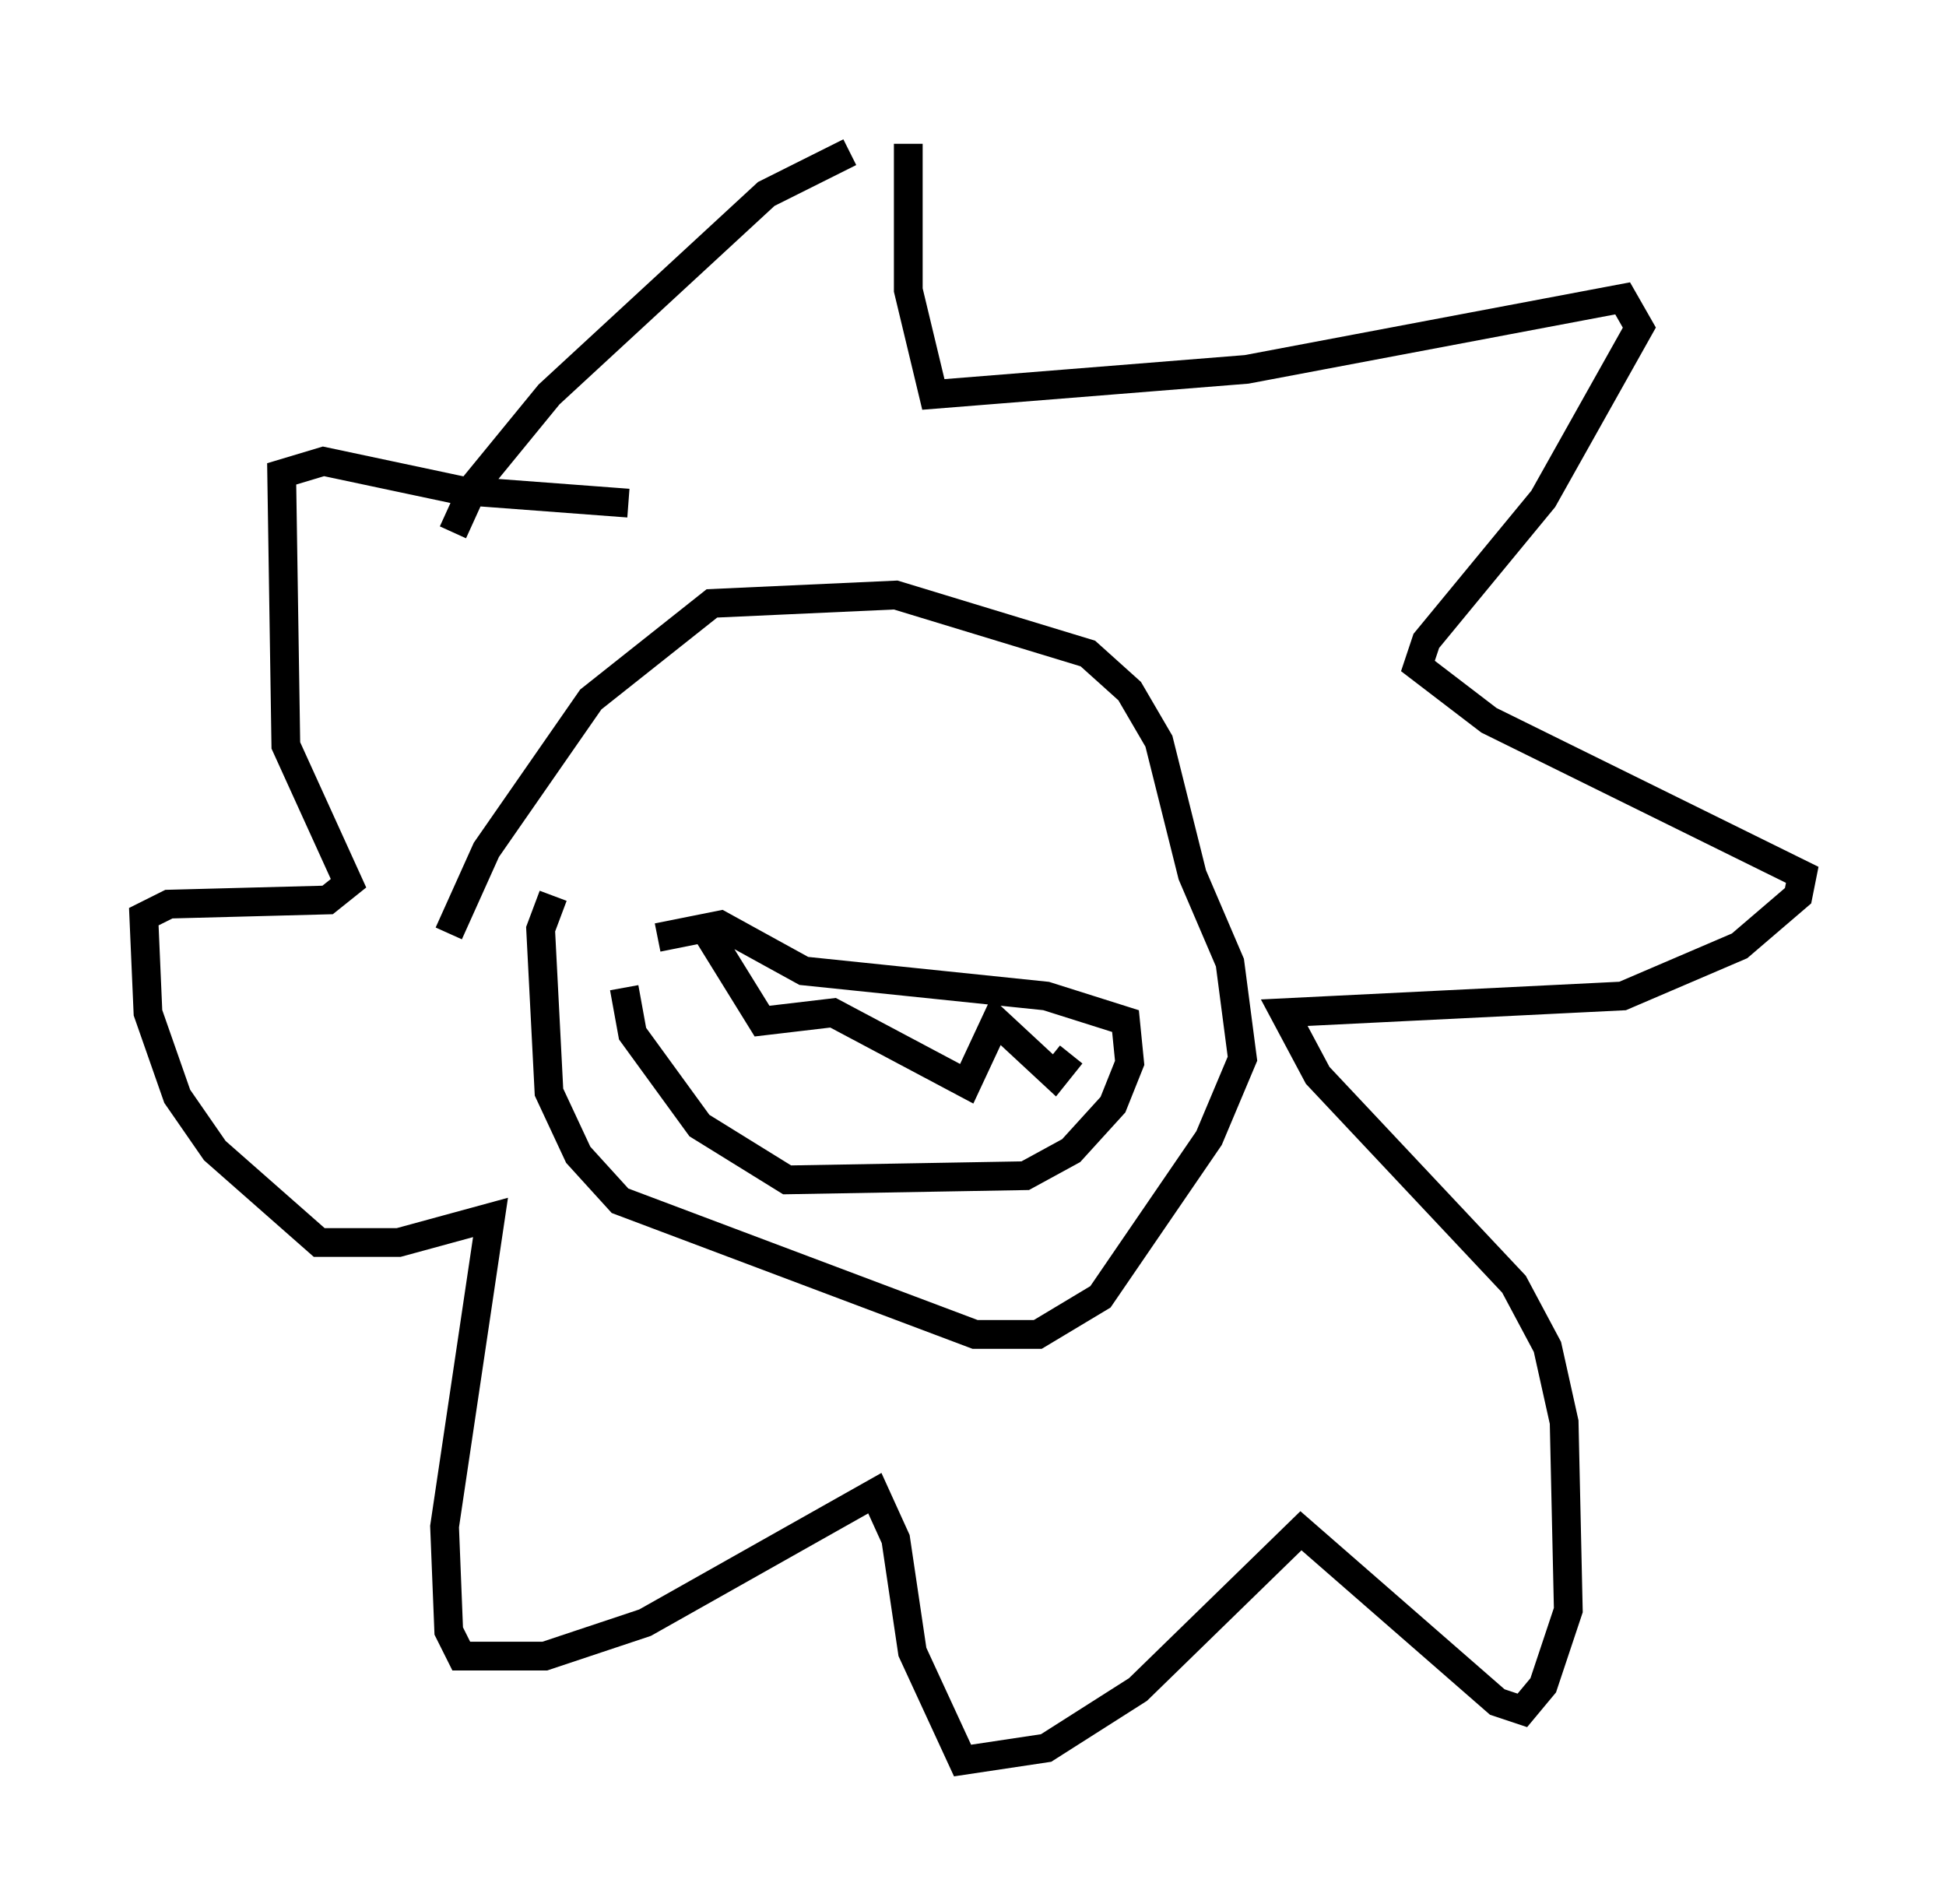 <?xml version="1.0" encoding="utf-8" ?>
<svg baseProfile="full" height="66.212" version="1.1" width="67.665" xmlns="http://www.w3.org/2000/svg" xmlns:ev="http://www.w3.org/2001/xml-events" xmlns:xlink="http://www.w3.org/1999/xlink"><defs /><rect fill="white" height="66.212" width="67.665" x="0" y="0" /><path d="M21.123, 34.486 m1.743, -1.888 l2.179, -0.436 2.905, 1.598 l8.425, 0.872 2.76, 0.872 l0.145, 1.453 -0.581, 1.453 l-1.453, 1.598 -1.598, 0.872 l-8.279, 0.145 -3.05, -1.888 l-2.324, -3.196 -0.291, -1.598 m2.905, -1.888 l1.888, 3.05 2.469, -0.291 l4.648, 2.469 1.017, -2.179 l2.034, 1.888 0.581, -0.726 m-21.497, -18.156 l0.726, -1.598 2.615, -3.196 l7.553, -6.972 2.905, -1.453 m2.034, -0.291 l0.0, 5.084 0.872, 3.631 l10.894, -0.872 13.073, -2.469 l0.581, 1.017 -3.341, 5.955 l-4.067, 4.939 -0.291, 0.872 l2.469, 1.888 10.894, 5.374 l-0.145, 0.726 -2.034, 1.743 l-4.067, 1.743 -11.765, 0.581 l1.162, 2.179 6.827, 7.263 l1.162, 2.179 0.581, 2.615 l0.145, 6.536 -0.872, 2.615 l-0.726, 0.872 -0.872, -0.291 l-6.827, -5.955 -5.665, 5.52 l-3.196, 2.034 -2.905, 0.436 l-1.743, -3.777 -0.581, -3.922 l-0.726, -1.598 -7.989, 4.503 l-3.486, 1.162 -2.905, 0.0 l-0.436, -0.872 -0.145, -3.631 l1.598, -10.749 -3.196, 0.872 l-2.76, 0.0 -3.631, -3.196 l-1.307, -1.888 -1.017, -2.905 l-0.145, -3.341 0.872, -0.436 l5.52, -0.145 0.726, -0.581 l-2.179, -4.793 -0.145, -9.441 l1.453, -0.436 4.793, 1.017 l5.81, 0.436 m-6.246, 14.961 l1.307, -2.905 3.631, -5.229 l4.212, -3.341 6.391, -0.291 l6.682, 2.034 1.453, 1.307 l1.017, 1.743 1.162, 4.648 l1.307, 3.05 0.436, 3.341 l-1.162, 2.76 -3.777, 5.52 l-2.179, 1.307 -2.179, 0.0 l-12.346, -4.648 -1.453, -1.598 l-1.017, -2.179 -0.291, -5.665 l0.436, -1.162 " fill="none" stroke="black" stroke-width="1" /></svg>